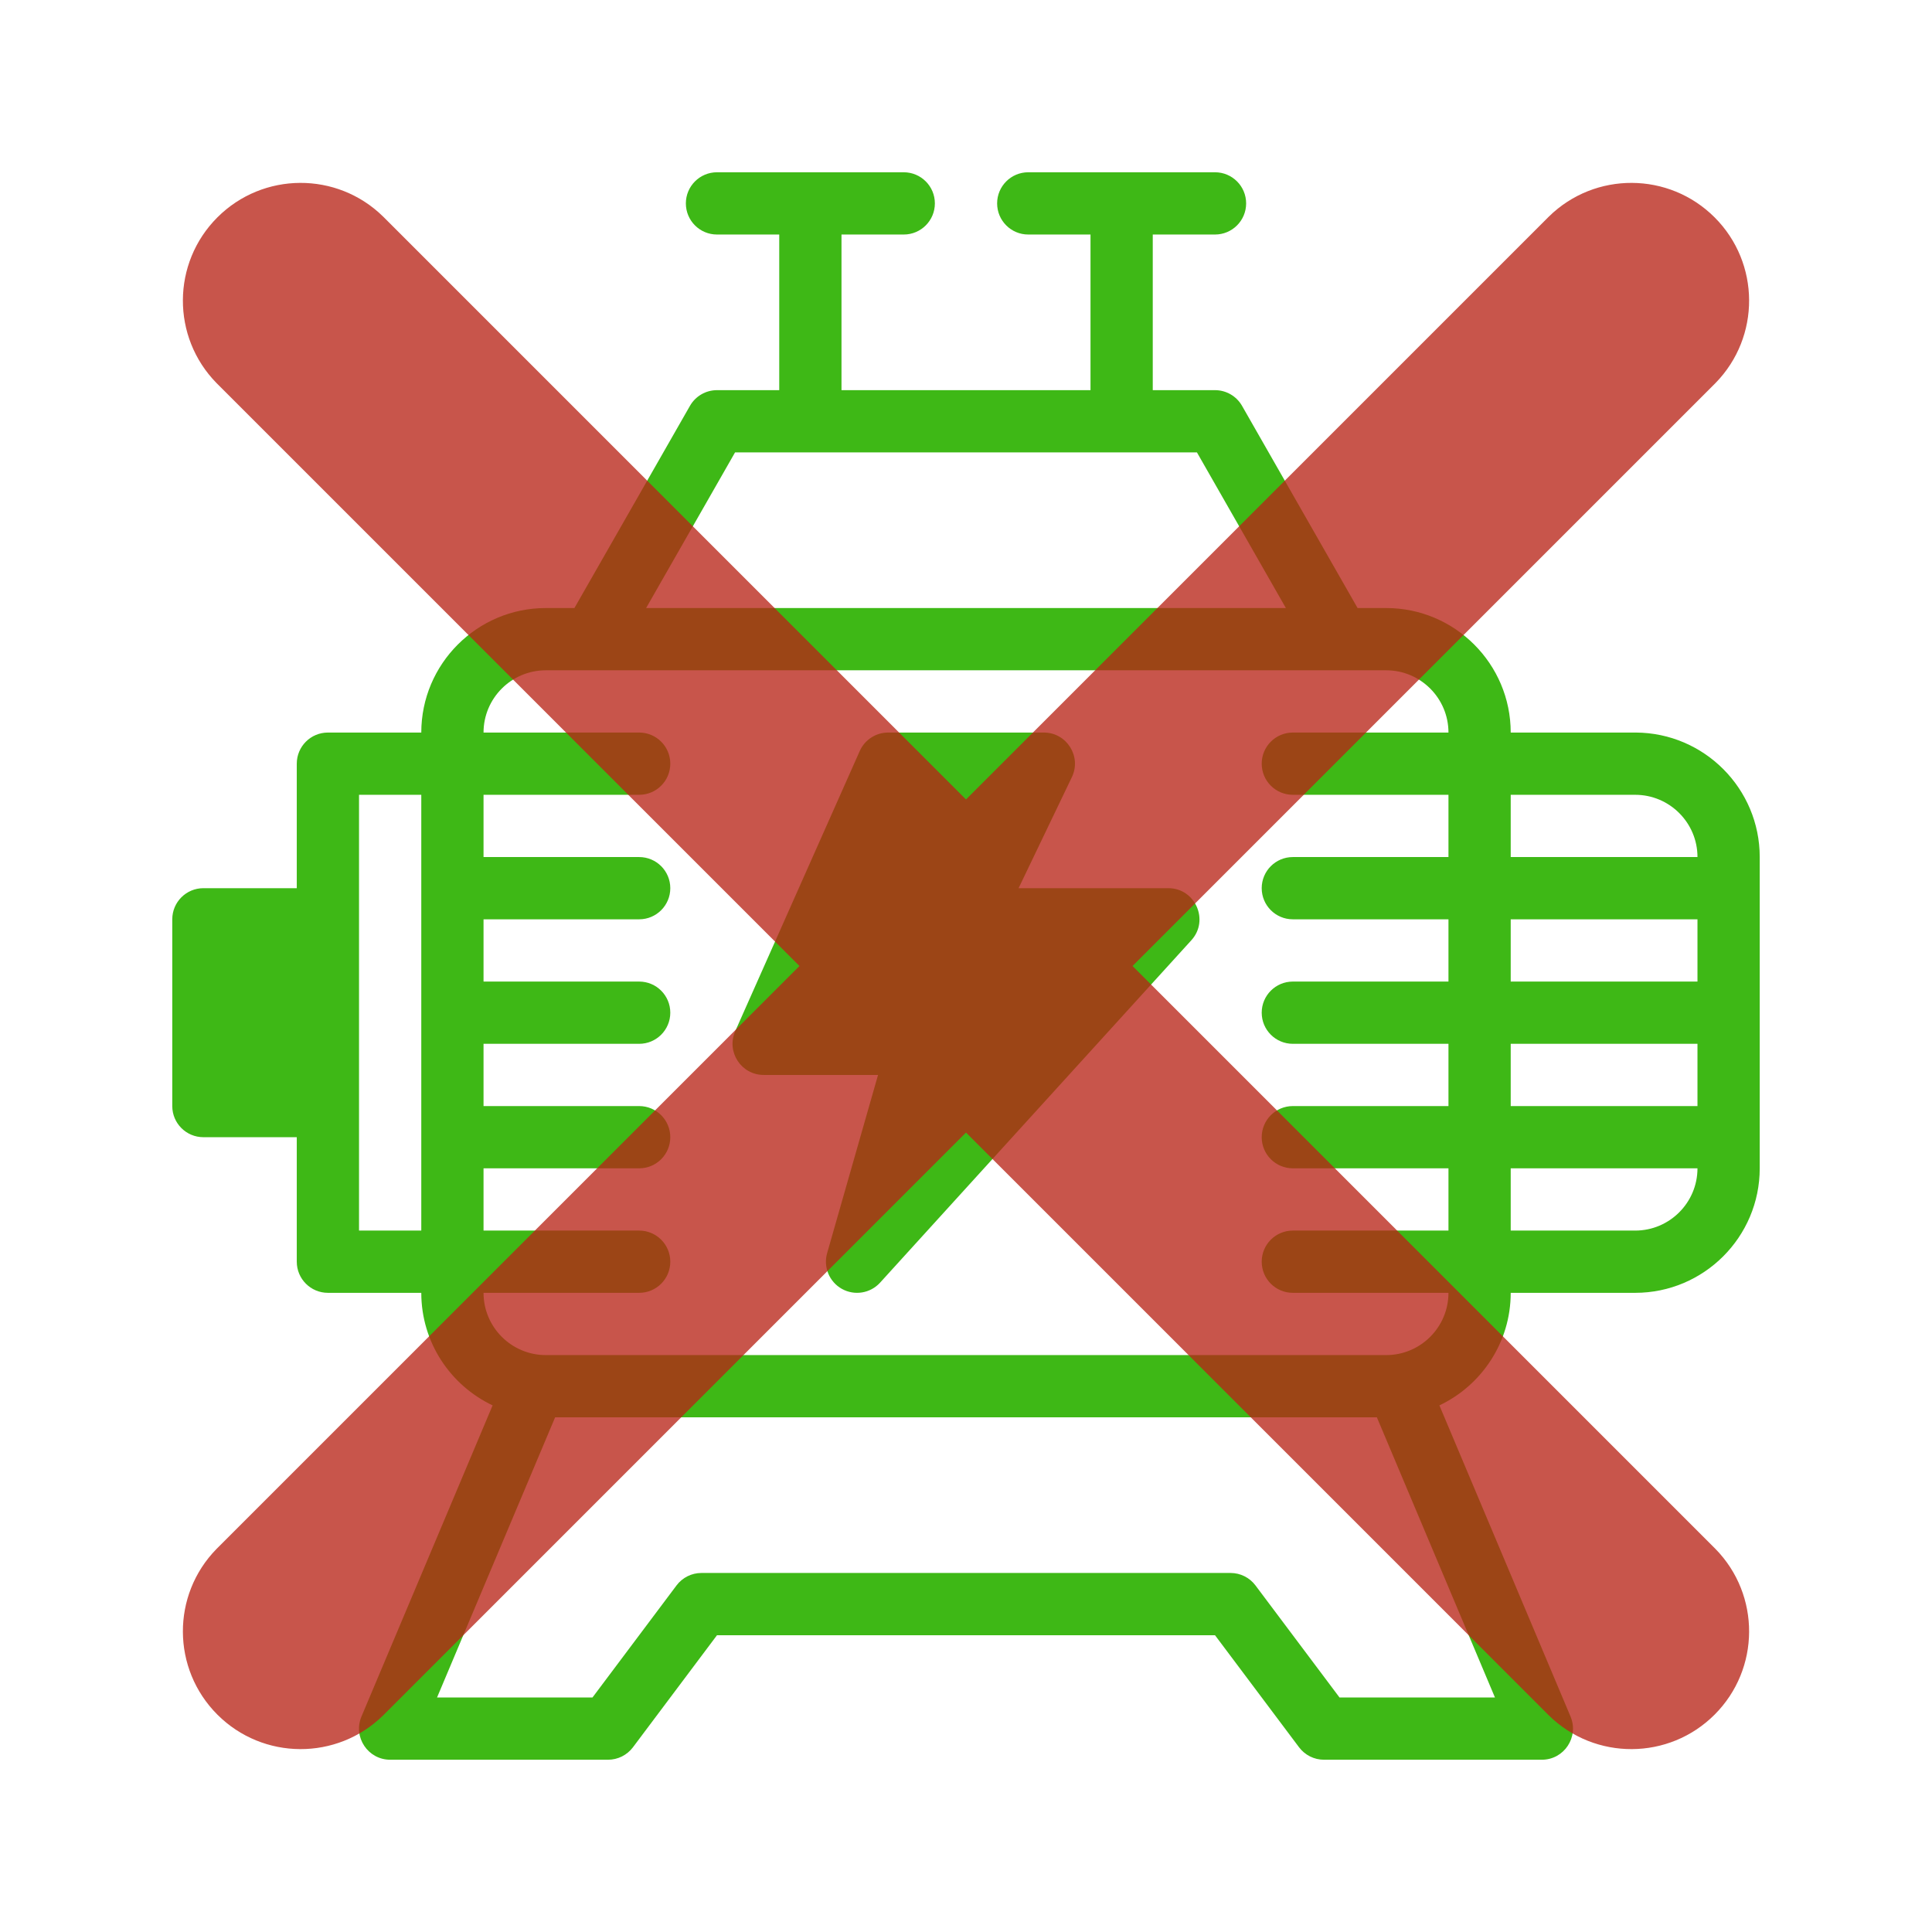 <?xml version="1.0" encoding="UTF-8" standalone="no" ?>
<!DOCTYPE svg PUBLIC "-//W3C//DTD SVG 1.1//EN" "http://www.w3.org/Graphics/SVG/1.1/DTD/svg11.dtd">
<svg xmlns="http://www.w3.org/2000/svg" xmlns:xlink="http://www.w3.org/1999/xlink" version="1.1" width="1080" height="1080" viewBox="0 0 1080 1080" xml:space="preserve">
<desc>Created with Fabric.js 5.2.4</desc>
<defs>
</defs>
<rect x="0" y="0" width="100%" height="100%" fill="transparent"></rect>
<g transform="matrix(1 0 0 1 540 540)" id="0e62ac12-f387-4441-adee-dc550764eb09"  >
<rect style="stroke: none; stroke-width: 1; stroke-dasharray: none; stroke-linecap: butt; stroke-dashoffset: 0; stroke-linejoin: miter; stroke-miterlimit: 4; fill: rgb(255,255,255); fill-rule: nonzero; opacity: 1; visibility: hidden;" vector-effect="non-scaling-stroke"  x="-540" y="-540" rx="0" ry="0" width="1080" height="1080" />
</g>
<g transform="matrix(1 0 0 1 540 540)" id="79e30966-6c7f-4d47-9b1a-d2423c576ab7"  >
</g>
<g transform="matrix(0 0 0 0 0 0)"  >
<g style=""   >
</g>
</g>
<g transform="matrix(0 0 0 0 0 0)"  >
<g style=""   >
</g>
</g>
<g transform="matrix(0 0 0 0 0 0)"  >
<g style=""   >
</g>
</g>
<g transform="matrix(0 0 0 0 0 0)"  >
<g style=""   >
</g>
</g>
<g transform="matrix(0 0 0 0 0 0)"  >
<g style=""   >
</g>
</g>
<g transform="matrix(0 0 0 0 0 0)"  >
<g style=""   >
</g>
</g>
<g transform="matrix(0 0 0 0 0 0)"  >
<g style=""   >
</g>
</g>
<g transform="matrix(0 0 0 0 0 0)"  >
<g style=""   >
</g>
</g>
<g transform="matrix(0 0 0 0 0 0)"  >
<g style=""   >
</g>
</g>
<g transform="matrix(0 0 0 0 0 0)"  >
<g style=""   >
</g>
</g>
<g transform="matrix(0 0 0 0 0 0)"  >
<g style=""   >
</g>
</g>
<g transform="matrix(0 0 0 0 0 0)"  >
<g style=""   >
</g>
</g>
<g transform="matrix(0 0 0 0 0 0)"  >
<g style=""   >
</g>
</g>
<g transform="matrix(0 0 0 0 0 0)"  >
<g style=""   >
</g>
</g>
<g transform="matrix(0 0 0 0 0 0)"  >
<g style=""   >
</g>
</g>
<g transform="matrix(0 0 0 0 0 0)"  >
<g style=""   >
</g>
</g>
<g transform="matrix(0 0 0 0 0 0)"  >
<g style=""   >
</g>
</g>
<g transform="matrix(0 0 0 0 0 0)"  >
<g style=""   >
</g>
</g>
<g transform="matrix(0 0 0 0 0 0)"  >
<g style=""   >
</g>
</g>
<g transform="matrix(0 0 0 0 0 0)"  >
<g style=""   >
</g>
</g>
<g transform="matrix(0 0 0 0 0 0)"  >
<g style=""   >
</g>
</g>
<g transform="matrix(0 0 0 0 0 0)"  >
<g style=""   >
</g>
</g>
<g transform="matrix(1 0 0 1 -2.34 80.17)"  >
<rect style="stroke: none; stroke-width: 1; stroke-dasharray: none; stroke-linecap: butt; stroke-dashoffset: 0; stroke-linejoin: miter; stroke-miterlimit: 4; fill: rgb(34,30,30); fill-opacity: 0; fill-rule: nonzero; opacity: 1;" vector-effect="non-scaling-stroke"  x="-50" y="-50" rx="0" ry="0" width="100" height="100" />
</g>
<g transform="matrix(1 0 0 1 487.66 570.17)"  >
<rect style="stroke: none; stroke-width: 1; stroke-dasharray: none; stroke-linecap: butt; stroke-dashoffset: 0; stroke-linejoin: miter; stroke-miterlimit: 4; fill: rgb(34,30,30); fill-opacity: 0; fill-rule: nonzero; opacity: 1; visibility: hidden;" vector-effect="non-scaling-stroke"  x="-540" y="-540" rx="0" ry="0" width="1080" height="1080" />
</g>
<g transform="matrix(1 0 0 1 50 50)"  >
<rect style="stroke: none; stroke-width: 1; stroke-dasharray: none; stroke-linecap: butt; stroke-dashoffset: 0; stroke-linejoin: miter; stroke-miterlimit: 4; fill: rgb(255,255,255); fill-opacity: 0; fill-rule: nonzero; opacity: 1;" vector-effect="non-scaling-stroke"  x="-50" y="-50" rx="0" ry="0" width="100" height="100" />
</g>
<g transform="matrix(1 0 0 1 540 540)"  >
<rect style="stroke: none; stroke-width: 1; stroke-dasharray: none; stroke-linecap: butt; stroke-dashoffset: 0; stroke-linejoin: miter; stroke-miterlimit: 4; fill: rgb(255,255,255); fill-rule: nonzero; opacity: 1; visibility: hidden;" vector-effect="non-scaling-stroke"  x="-540" y="-540" rx="0" ry="0" width="1080" height="1080" />
</g>
<g transform="matrix(NaN NaN NaN NaN 0 0)"  >
<g style=""   >
</g>
</g>
<g transform="matrix(NaN NaN NaN NaN 0 0)"  >
<g style=""   >
</g>
</g>
<g transform="matrix(NaN NaN NaN NaN 0 0)"  >
<g style=""   >
</g>
</g>
<g transform="matrix(NaN NaN NaN NaN 0 0)"  >
<g style=""   >
</g>
</g>
<g transform="matrix(NaN NaN NaN NaN 0 0)"  >
<g style=""   >
</g>
</g>
<g transform="matrix(NaN NaN NaN NaN 0 0)"  >
<g style=""   >
</g>
</g>
<g transform="matrix(NaN NaN NaN NaN 0 0)"  >
<g style=""   >
</g>
</g>
<g transform="matrix(NaN NaN NaN NaN 0 0)"  >
<g style=""   >
</g>
</g>
<g transform="matrix(NaN NaN NaN NaN 0 0)"  >
<g style=""   >
</g>
</g>
<g transform="matrix(NaN NaN NaN NaN 0 0)"  >
<g style=""   >
</g>
</g>
<g transform="matrix(NaN NaN NaN NaN 0 0)"  >
<g style=""   >
</g>
</g>
<g transform="matrix(NaN NaN NaN NaN 0 0)"  >
<g style=""   >
</g>
</g>
<g transform="matrix(NaN NaN NaN NaN 0 0)"  >
<g style=""   >
</g>
</g>
<g transform="matrix(NaN NaN NaN NaN 0 0)"  >
<g style=""   >
</g>
</g>
<g transform="matrix(NaN NaN NaN NaN 0 0)"  >
<g style=""   >
</g>
</g>
<g transform="matrix(NaN NaN NaN NaN 0 0)"  >
<g style=""   >
</g>
</g>
<g transform="matrix(NaN NaN NaN NaN 0 0)"  >
<g style=""   >
</g>
</g>
<g transform="matrix(1.74 0 0 1.74 540 540)"  >
<g style="" vector-effect="non-scaling-stroke"   >
		<g transform="matrix(1 0 0 1 0 0)"  >
<path style="stroke: none; stroke-width: 1; stroke-dasharray: none; stroke-linecap: butt; stroke-dashoffset: 0; stroke-linejoin: miter; stroke-miterlimit: 4; fill: rgb(62,184,22); fill-rule: nonzero; opacity: 1;" vector-effect="non-scaling-stroke"  transform=" translate(-256, -256)" d="M 471.185 181 C 464.785 181 448.908 181 431 181 C 431 158.944 413.056 141 391 141 L 381.803 141 L 344.682 76.039 C 342.902 72.923 339.588 71 336 71 L 316 71 L 316 21 L 336 21 C 341.523 21 346 16.522 346 11 C 346 5.478 341.523 1 336 1 L 276 1 C 270.477 1 266 5.477 266 11 C 266 16.523 270.477 21 276 21 L 296 21 L 296 71 L 216 71 L 216 21 L 236 21 C 241.523 21 246 16.522 246 11 C 246 5.478 241.523 1 236 1 L 176 1 C 170.477 1 166 5.477 166 11 C 166 16.523 170.477 21 176 21 L 196 21 L 196 71 L 176 71 C 172.412 71 169.098 72.923 167.317 76.039 L 130.197 141 L 121 141 C 98.944 141 81 158.944 81 181 L 51 181 C 45.477 181 41 185.477 41 191 L 41 231 L 11 231 C 5.477 231 1 235.477 1 241 L 1 301 C 1 306.522 5.477 311 11 311 L 41 311 L 41 351 C 41 356.522 45.477 361 51 361 L 81 361 C 81 376.946 90.382 390.737 103.913 397.158 L 61.785 497.116 C 59.001 503.723 63.873 511 71 511 L 141 511 C 144.148 511 147.111 509.519 149 507 L 176 471 L 336 471 L 363 507 C 364.889 509.519 367.853 511 371 511 L 441 511 C 448.17 511 452.982 503.683 450.215 497.116 L 408.087 397.158 C 421.618 390.737 431 376.946 431 361 L 471 361 C 493.056 361 511 343.056 511 321 L 511 221 C 511 199.006 493.157 181.101 471.185 181 z M 491 241 L 491 261 L 431 261 L 431 241 L 491 241 z M 431 281 L 491 281 L 491 301 L 431 301 L 431 281 z M 471 201 C 482.028 201 491 209.972 491 221 L 431 221 L 431 201 L 471 201 z M 181.803 91 L 330.197 91 L 358.768 141 L 153.232 141 L 181.803 91 z M 61 341 C 61 301.538 61 248.81 61 201 L 81 201 L 81 341 L 61 341 z M 376 491 L 349 455 C 347.111 452.481 344.147 451 341 451 L 171 451 C 167.852 451 164.889 452.481 163 455 L 136 491 L 86.066 491 L 123.997 401 L 388.003 401 L 425.934 491 L 376 491 z M 391 381 L 121 381 C 109.972 381 101 372.028 101 361 L 151 361 C 156.523 361 161 356.522 161 351 C 161 345.478 156.523 341 151 341 L 101 341 L 101 321 L 151 321 C 156.523 321 161 316.522 161 311 C 161 305.478 156.523 301 151 301 L 101 301 L 101 281 L 151 281 C 156.523 281 161 276.522 161 271 C 161 265.478 156.523 261 151 261 L 101 261 L 101 241 L 151 241 C 156.523 241 161 236.523 161 231 C 161 225.477 156.523 221 151 221 L 101 221 L 101 201 L 151 201 C 156.523 201 161 196.523 161 191 C 161 185.477 156.523 181 151 181 L 101 181 C 101 169.972 109.972 161 121 161 C 121.158 161 391.152 161 391 161 C 402.028 161 411 169.972 411 181 C 389.381 181 368.693 181 361 181 C 355.477 181 351 185.477 351 191 C 351 196.523 355.477 201 361 201 L 411 201 L 411 221 L 361 221 C 355.477 221 351 225.477 351 231 C 351 236.523 355.477 241 361 241 L 411 241 L 411 261 L 361 261 C 355.477 261 351 265.478 351 271 C 351 276.522 355.477 281 361 281 L 411 281 L 411 301 L 361 301 C 355.477 301 351 305.478 351 311 C 351 316.522 355.477 321 361 321 L 411 321 L 411 341 L 361 341 C 355.477 341 351 345.478 351 351 C 351 356.522 355.477 361 361 361 L 411 361 C 411 372.028 402.028 381 391 381 z M 471 341 L 431 341 L 431 321 L 491 321 C 491 332.028 482.028 341 471 341 z" stroke-linecap="round" />
</g>
		<g transform="matrix(1 0 0 1 0 15)"  >
<path style="stroke: none; stroke-width: 1; stroke-dasharray: none; stroke-linecap: butt; stroke-dashoffset: 0; stroke-linejoin: miter; stroke-miterlimit: 4; fill: rgb(62,184,22); fill-rule: nonzero; opacity: 1;" vector-effect="non-scaling-stroke"  transform=" translate(-256, -271)" d="M 321 231 L 272.893 231 L 290.015 195.327 C 293.198 188.696 288.355 181 281 181 L 231 181 C 227.048 181 223.467 183.327 221.862 186.939 L 181.862 276.939 C 178.926 283.546 183.771 291 191 291 L 227.743 291 L 211.385 348.253 C 210.109 352.72 212.077 357.477 216.136 359.737 C 220.182 361.989 225.266 361.175 228.4 357.726 L 328.4 247.726 C 334.234 241.309 329.655 231 321 231 z" stroke-linecap="round" />
</g>
</g>
</g>
<g transform="matrix(NaN NaN NaN NaN 0 0)"  >
<g style=""   >
</g>
</g>
<g transform="matrix(NaN NaN NaN NaN 0 0)"  >
<g style=""   >
</g>
</g>
<g transform="matrix(1 0 0 1 50 50)"  >
<rect style="stroke: none; stroke-width: 1; stroke-dasharray: none; stroke-linecap: butt; stroke-dashoffset: 0; stroke-linejoin: miter; stroke-miterlimit: 4; fill: rgb(255,255,255); fill-opacity: 0; fill-rule: nonzero; opacity: 1;" vector-effect="non-scaling-stroke"  x="-50" y="-50" rx="0" ry="0" width="100" height="100" />
</g>
<g transform="matrix(1 0 0 1 540 540)"  >
<rect style="stroke: none; stroke-width: 1; stroke-dasharray: none; stroke-linecap: butt; stroke-dashoffset: 0; stroke-linejoin: miter; stroke-miterlimit: 4; fill: rgb(255,255,255); fill-rule: nonzero; opacity: 1; visibility: hidden;" vector-effect="non-scaling-stroke"  x="-540" y="-540" rx="0" ry="0" width="1080" height="1080" />
</g>
<g transform="matrix(6.65 0 0 6.65 540 540)"  >
<path style="stroke: rgb(0,0,0); stroke-width: 0; stroke-dasharray: none; stroke-linecap: butt; stroke-dashoffset: 0; stroke-linejoin: miter; stroke-miterlimit: 4; fill: rgb(184,35,22); fill-rule: nonzero; opacity: 0.77;" vector-effect="non-scaling-stroke"  transform=" translate(-100, -100)" d="M 114 100 L 163 51 C 166.8 47.123 166.768 40.909 162.93 37.07 C 159.091 33.232 152.877 33.2 149 37 L 100 86 L 51 37 C 47.123 33.2 40.909 33.232 37.07 37.07 C 33.232 40.909 33.2 47.123 37 51 L 86 100 L 37 149 C 33.2 152.877 33.232 159.091 37.07 162.93 C 40.909 166.768 47.123 166.8 51 163 L 100 114 L 149 163 C 152.877 166.8 159.091 166.768 162.93 162.93 C 166.768 159.091 166.8 152.877 163 149 Z" stroke-linecap="round" />
</g>
</svg>